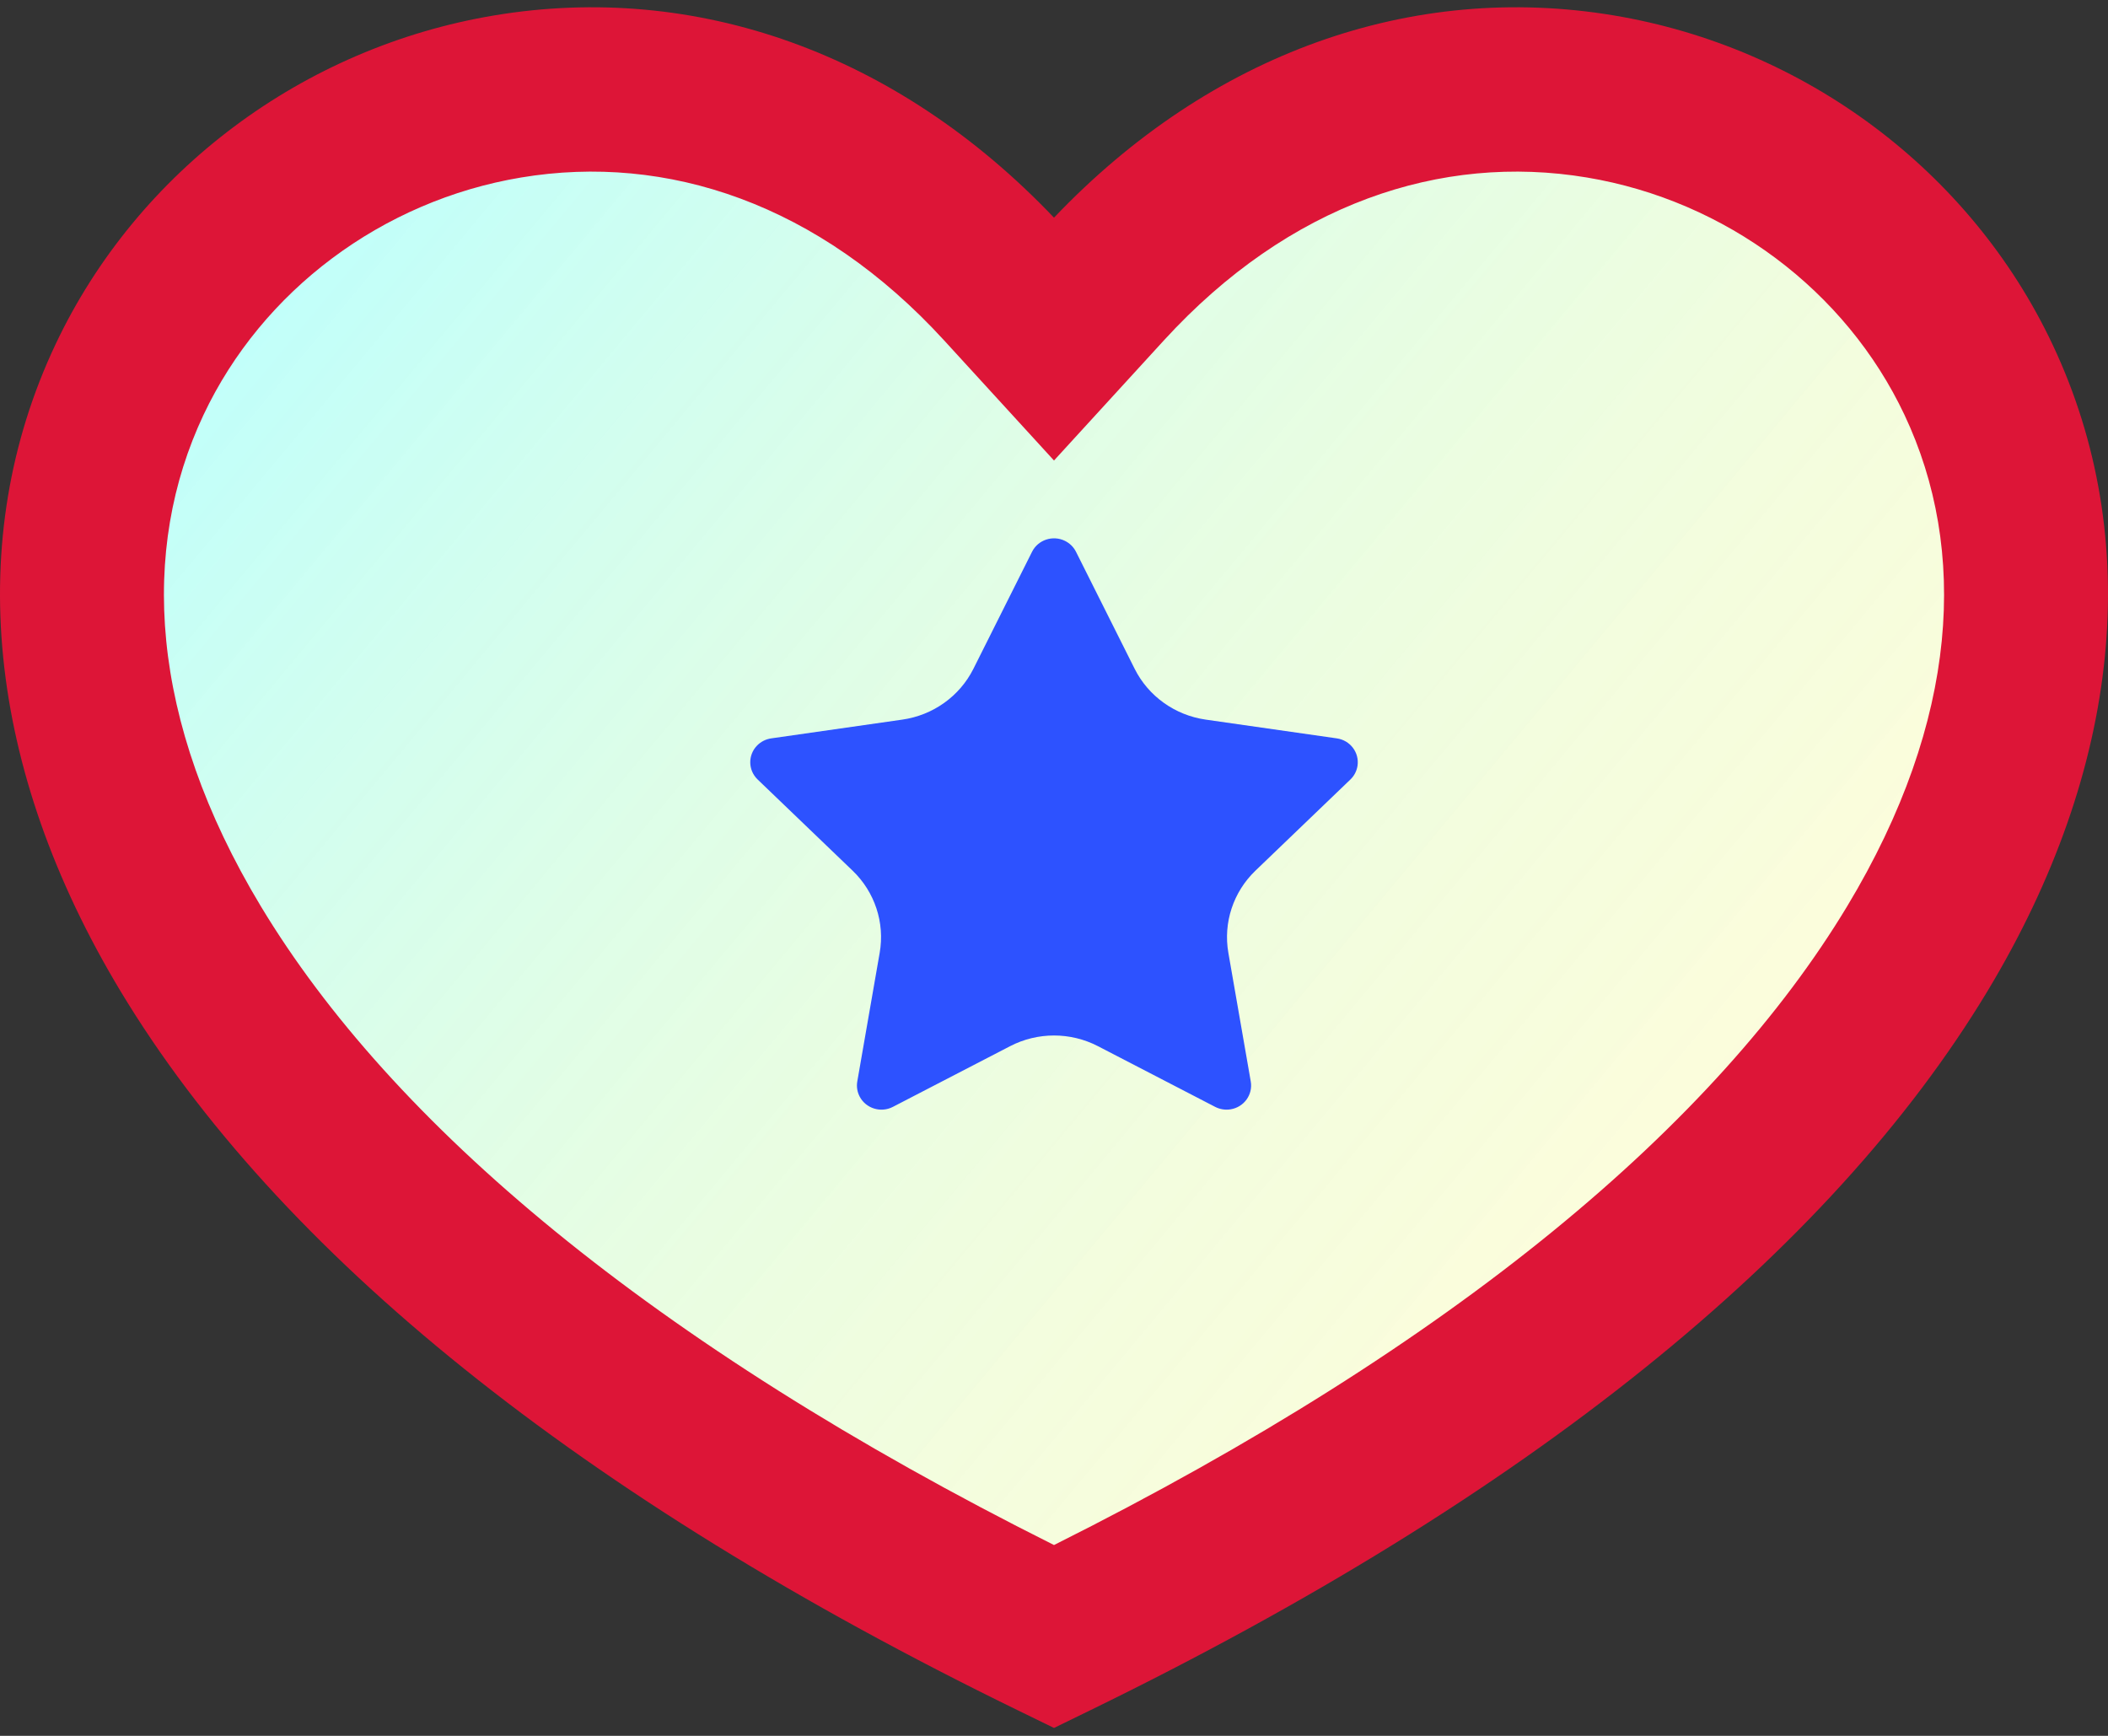 <svg width="136" height="112" viewBox="0 0 136 112" fill="none" xmlns="http://www.w3.org/2000/svg">
<rect x="0" y="0" width="136" height="112" fill="#333333" stroke="none"/>
<path d="M57.5 11.592L67.5 19.592L84 8.092H100.5L117 11.592L130 28.092V48.092L117 67.592L103 82.092L82.5 99.092L67.5 105.592L54.5 100.592L34.5 88.592L13.5 63.092L10.5 51.092L5.5 34.092L15.5 11.592L36 4.092L57.5 11.592Z" fill="white"/>
<path d="M68 105.596C95.809 92.041 114.28 76.84 123.691 61.224C131.659 48.001 132.652 35.108 127.648 24.502C123.105 14.871 113.875 7.995 103.244 6.223C91.896 4.332 80.347 8.374 71.191 18.383L68 21.871L64.809 18.383C55.653 8.374 44.104 4.332 32.756 6.223C22.125 7.995 12.895 14.871 8.352 24.502C3.348 35.108 4.341 48.001 12.309 61.224C21.72 76.84 40.191 92.041 68 105.596Z" fill="url(#paint0_linear_883_6057)" fill-opacity="0.3"/>
<path fill-rule="evenodd" clip-rule="evenodd" d="M68 14.045C57.862 3.392 44.875 -1.17 31.89 0.994C19.596 3.043 8.878 10.991 3.574 22.235C-2.347 34.786 -0.889 49.572 7.785 63.966C17.942 80.818 37.435 96.592 65.689 110.363L68 111.49L70.311 110.363C98.565 96.592 118.058 80.818 128.215 63.966C136.889 49.572 138.347 34.786 132.426 22.235C127.122 10.991 116.404 3.043 104.11 0.994C91.124 -1.17 78.138 3.392 68 14.045ZM60.914 21.966C52.839 13.138 43.031 9.884 33.623 11.452C24.653 12.947 16.911 18.752 13.13 26.769C9.044 35.431 9.57 46.43 16.833 58.482C25.252 72.452 41.961 86.659 68 99.688C94.039 86.659 110.748 72.452 119.167 58.482C126.43 46.43 126.956 35.431 122.87 26.769C119.089 18.752 111.347 12.947 102.377 11.452C92.969 9.884 83.161 13.138 75.086 21.966L68 29.713L60.914 21.966Z" fill="#DD1537"/>
<path d="M65.17 67.5L57.604 71.418C56.831 71.818 55.874 71.525 55.468 70.764C55.306 70.461 55.25 70.114 55.309 69.776L56.754 61.475C57.093 59.533 56.439 57.551 55.005 56.175L48.882 50.296C48.256 49.696 48.243 48.71 48.853 48.094C49.096 47.849 49.414 47.69 49.758 47.641L58.219 46.43C60.2 46.146 61.914 44.921 62.8 43.153L66.583 35.603C66.969 34.831 67.918 34.515 68.701 34.895C69.013 35.047 69.266 35.295 69.42 35.603L73.204 43.153C74.09 44.921 75.803 46.146 77.784 46.43L86.245 47.641C87.109 47.764 87.708 48.554 87.582 49.406C87.532 49.744 87.371 50.057 87.121 50.296L80.998 56.175C79.564 57.551 78.911 59.533 79.249 61.475L80.694 69.776C80.842 70.624 80.264 71.429 79.403 71.574C79.06 71.632 78.707 71.577 78.399 71.418L70.834 67.5C69.061 66.582 66.942 66.582 65.17 67.5Z" fill="#2D52FF"/>
<defs>
<linearGradient id="paint0_linear_883_6057" x1="12.75" y1="12.092" x2="102" y2="86.467" gradientUnits="userSpaceOnUse">
<stop stop-color="#1AFFFF"/>
<stop offset="1" stop-color="#ECF015" stop-opacity="0.5"/>
</linearGradient>
</defs>
</svg>
